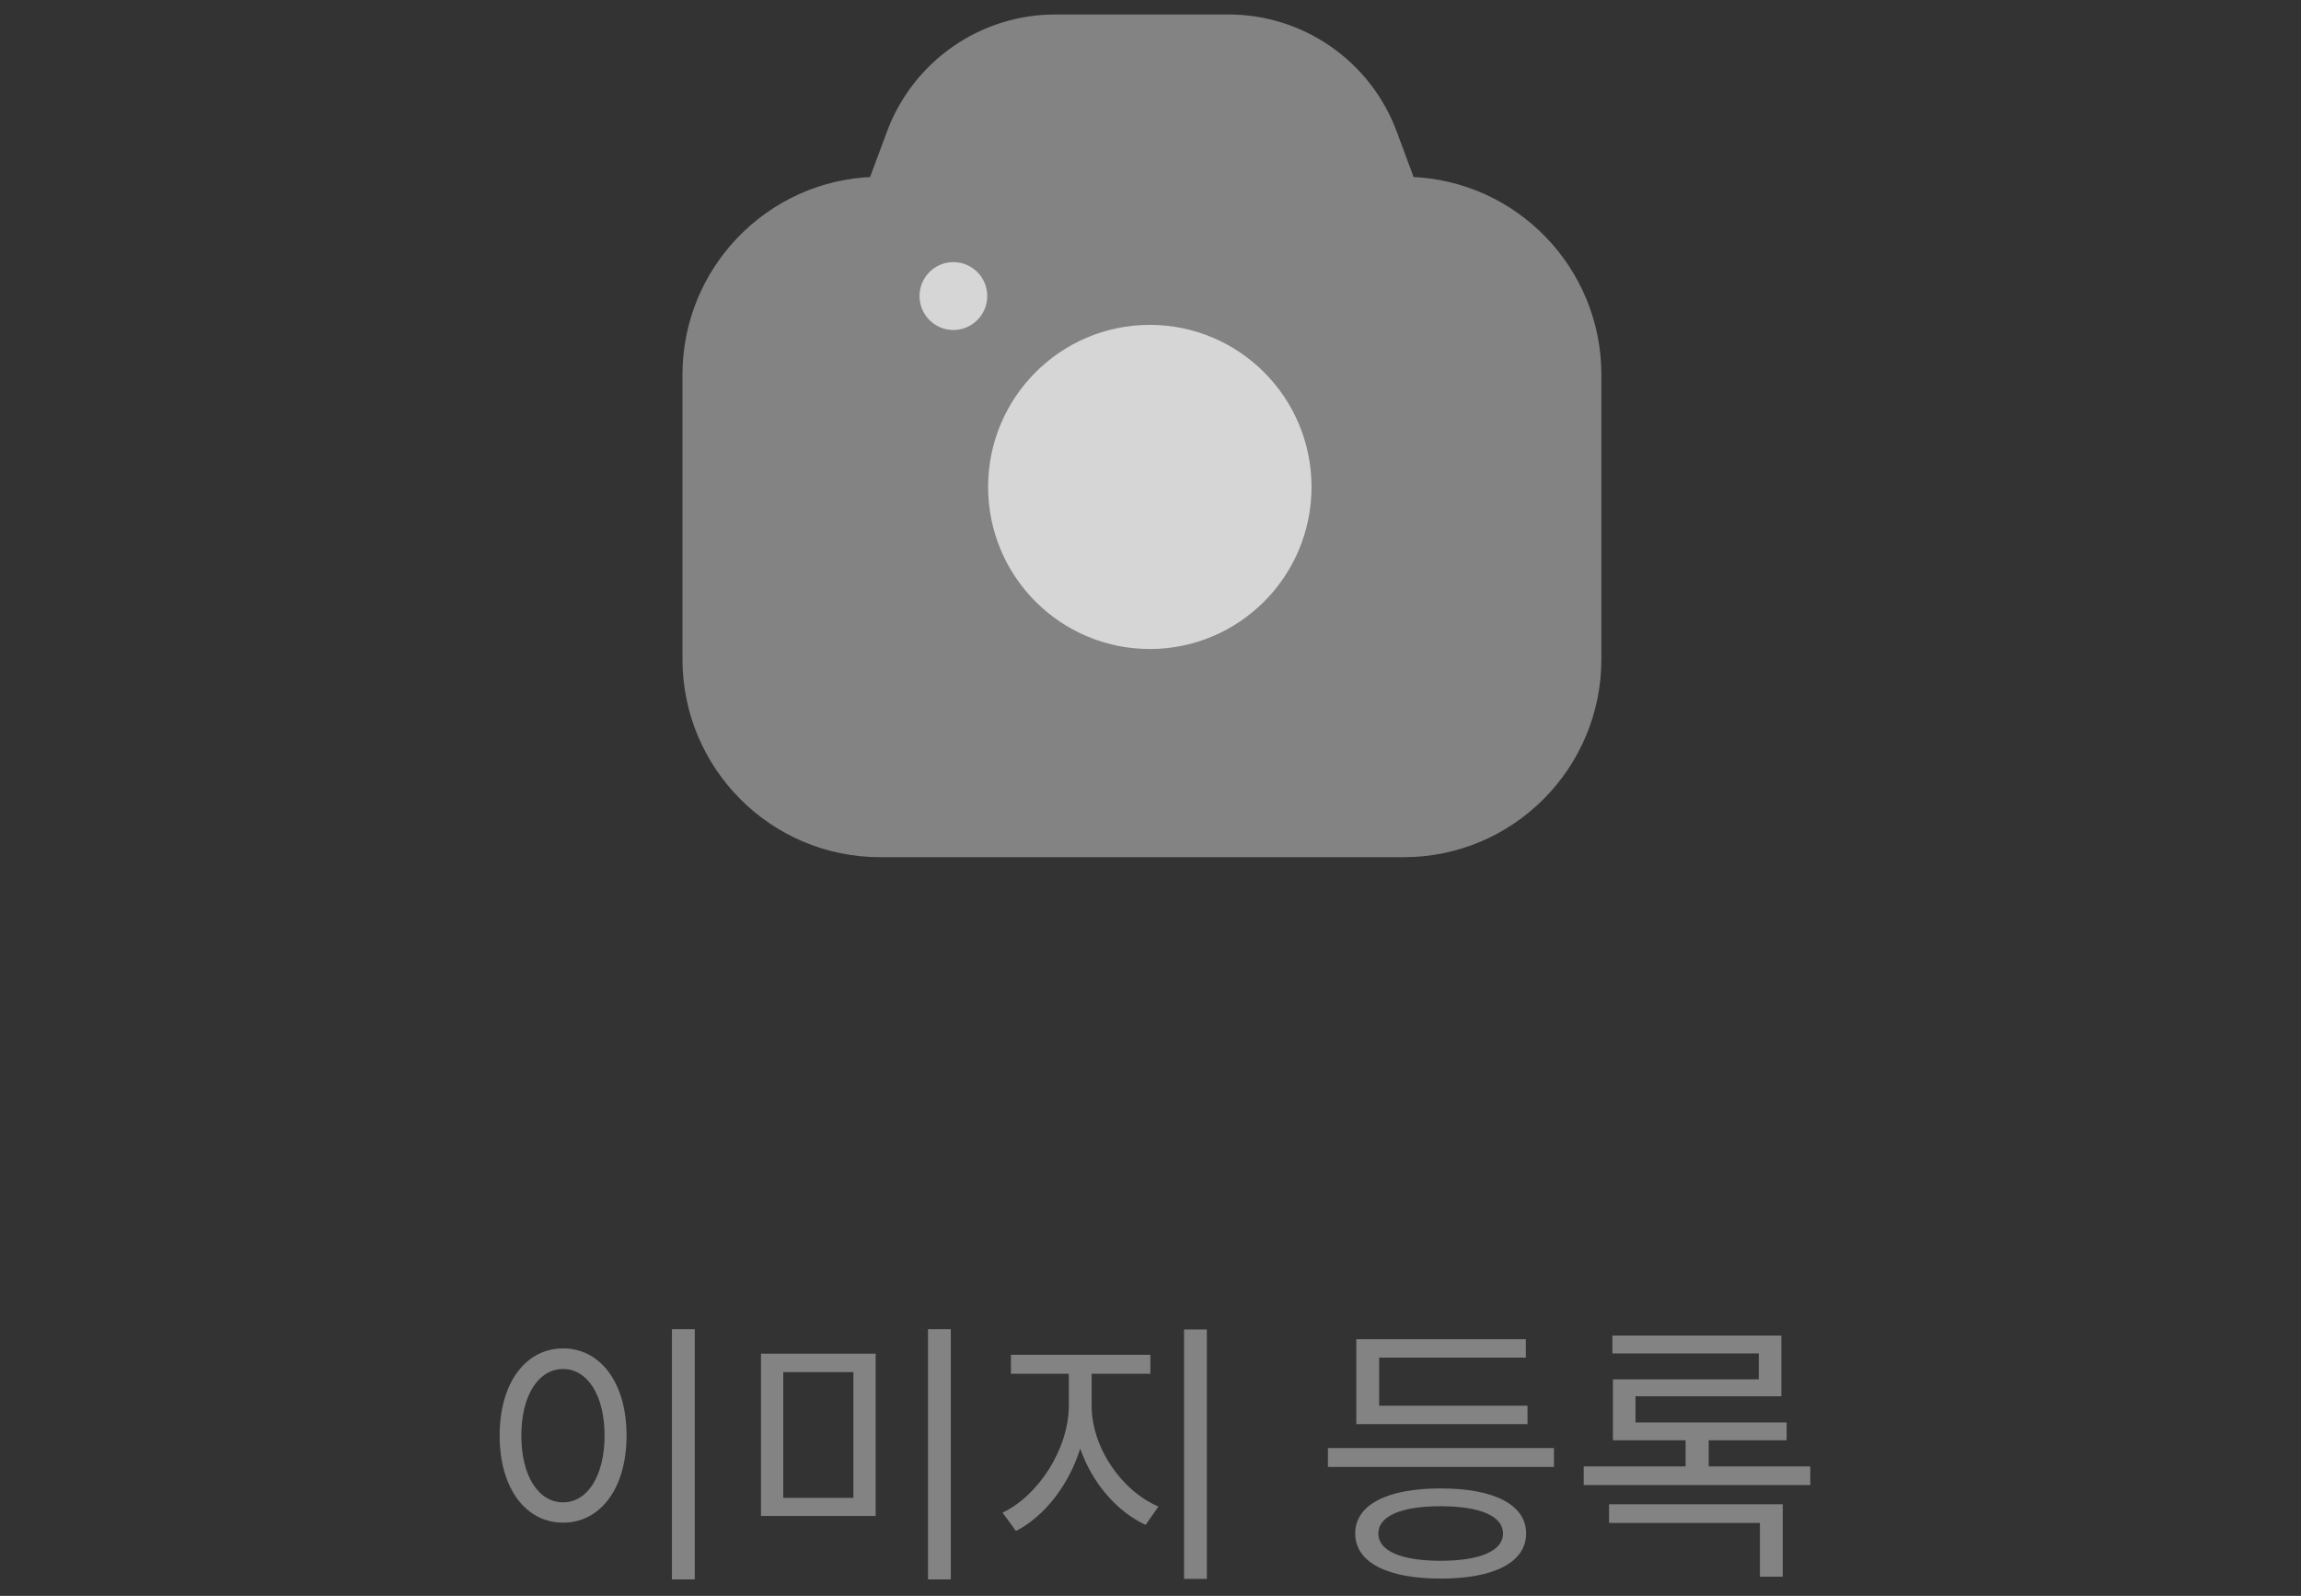 <svg width="124" height="86" viewBox="0 0 124 86" fill="none" xmlns="http://www.w3.org/2000/svg">
<rect x="0" y="0" width="124" height="86" fill="#333333" stroke="none"/>
<g opacity="0.8">
<path d="M47.045 9.752L48.003 7.172C49.385 3.46 52.918 1 56.87 1H66.202C70.154 1 73.687 3.46 75.065 7.172L76.023 9.752C81.613 9.954 86.078 14.553 86.078 20.197V35.52C86.078 41.293 81.407 45.973 75.646 45.973H47.43C41.669 45.973 36.998 41.293 36.998 35.52V20.197C36.998 14.553 41.468 9.954 47.05 9.752H47.045Z" fill="#979797" stroke="#979797" stroke-width="0.44" stroke-miterlimit="10"/>
<path d="M61.964 35.194C57.029 35.194 53.029 31.186 53.029 26.241C53.029 21.296 57.029 17.287 61.964 17.287C66.898 17.287 70.898 21.296 70.898 26.241C70.898 31.186 66.898 35.194 61.964 35.194Z" fill="white" stroke="#979797" stroke-width="0.44" stroke-miterlimit="10"/>
<path d="M51.377 18.003C50.248 18.003 49.333 17.086 49.333 15.954C49.333 14.823 50.248 13.905 51.377 13.905C52.507 13.905 53.422 14.823 53.422 15.954C53.422 17.086 52.507 18.003 51.377 18.003Z" fill="white" stroke="#979797" stroke-width="0.44" stroke-miterlimit="10"/>
</g>
<path opacity="0.8" d="M36.21 71.629H37.44V85.114H36.21V71.629ZM30.345 72.664C32.34 72.664 33.765 74.494 33.765 77.359C33.765 80.224 32.34 82.054 30.345 82.054C28.35 82.054 26.925 80.224 26.925 77.359C26.925 74.494 28.35 72.664 30.345 72.664ZM30.345 73.774C29.025 73.774 28.095 75.184 28.095 77.359C28.095 79.549 29.025 80.959 30.345 80.959C31.65 80.959 32.58 79.549 32.58 77.359C32.58 75.184 31.65 73.774 30.345 73.774ZM41.009 72.949H47.189V81.694H41.009V72.949ZM45.989 73.939H42.209V80.719H45.989V73.939ZM50.009 71.629H51.239V85.114H50.009V71.629ZM58.828 74.029V75.739C58.828 78.019 60.448 80.344 62.428 81.184L61.738 82.174C60.178 81.454 58.858 79.909 58.213 78.064C57.598 80.029 56.278 81.724 54.748 82.504L54.028 81.514C55.963 80.599 57.598 78.064 57.598 75.739V74.029H54.478V73.009H61.993V74.029H58.828ZM63.808 71.644H65.038V85.084H63.808V71.644ZM82.317 75.754V76.744H73.092V72.169H82.227V73.159H74.322V75.754H82.317ZM77.637 84.109C79.737 84.109 80.997 83.584 80.997 82.639C80.997 81.694 79.752 81.169 77.637 81.169C75.522 81.169 74.277 81.694 74.277 82.639C74.277 83.584 75.522 84.109 77.637 84.109ZM77.637 80.209C80.502 80.209 82.242 81.079 82.242 82.639C82.242 84.199 80.502 85.069 77.637 85.069C74.772 85.069 73.032 84.199 73.032 82.639C73.032 81.079 74.772 80.209 77.637 80.209ZM71.562 78.034H83.742V79.054H71.562V78.034ZM86.711 82.069V81.064H96.071V84.964H94.841V82.069H86.711ZM92.081 79.024H97.556V80.029H85.346V79.024H90.836V77.614H86.921V74.329H94.781V72.934H86.891V71.974H95.996V75.244H88.136V76.654H96.281V77.614H92.081V79.024Z" fill="#979797"/>
</svg>
